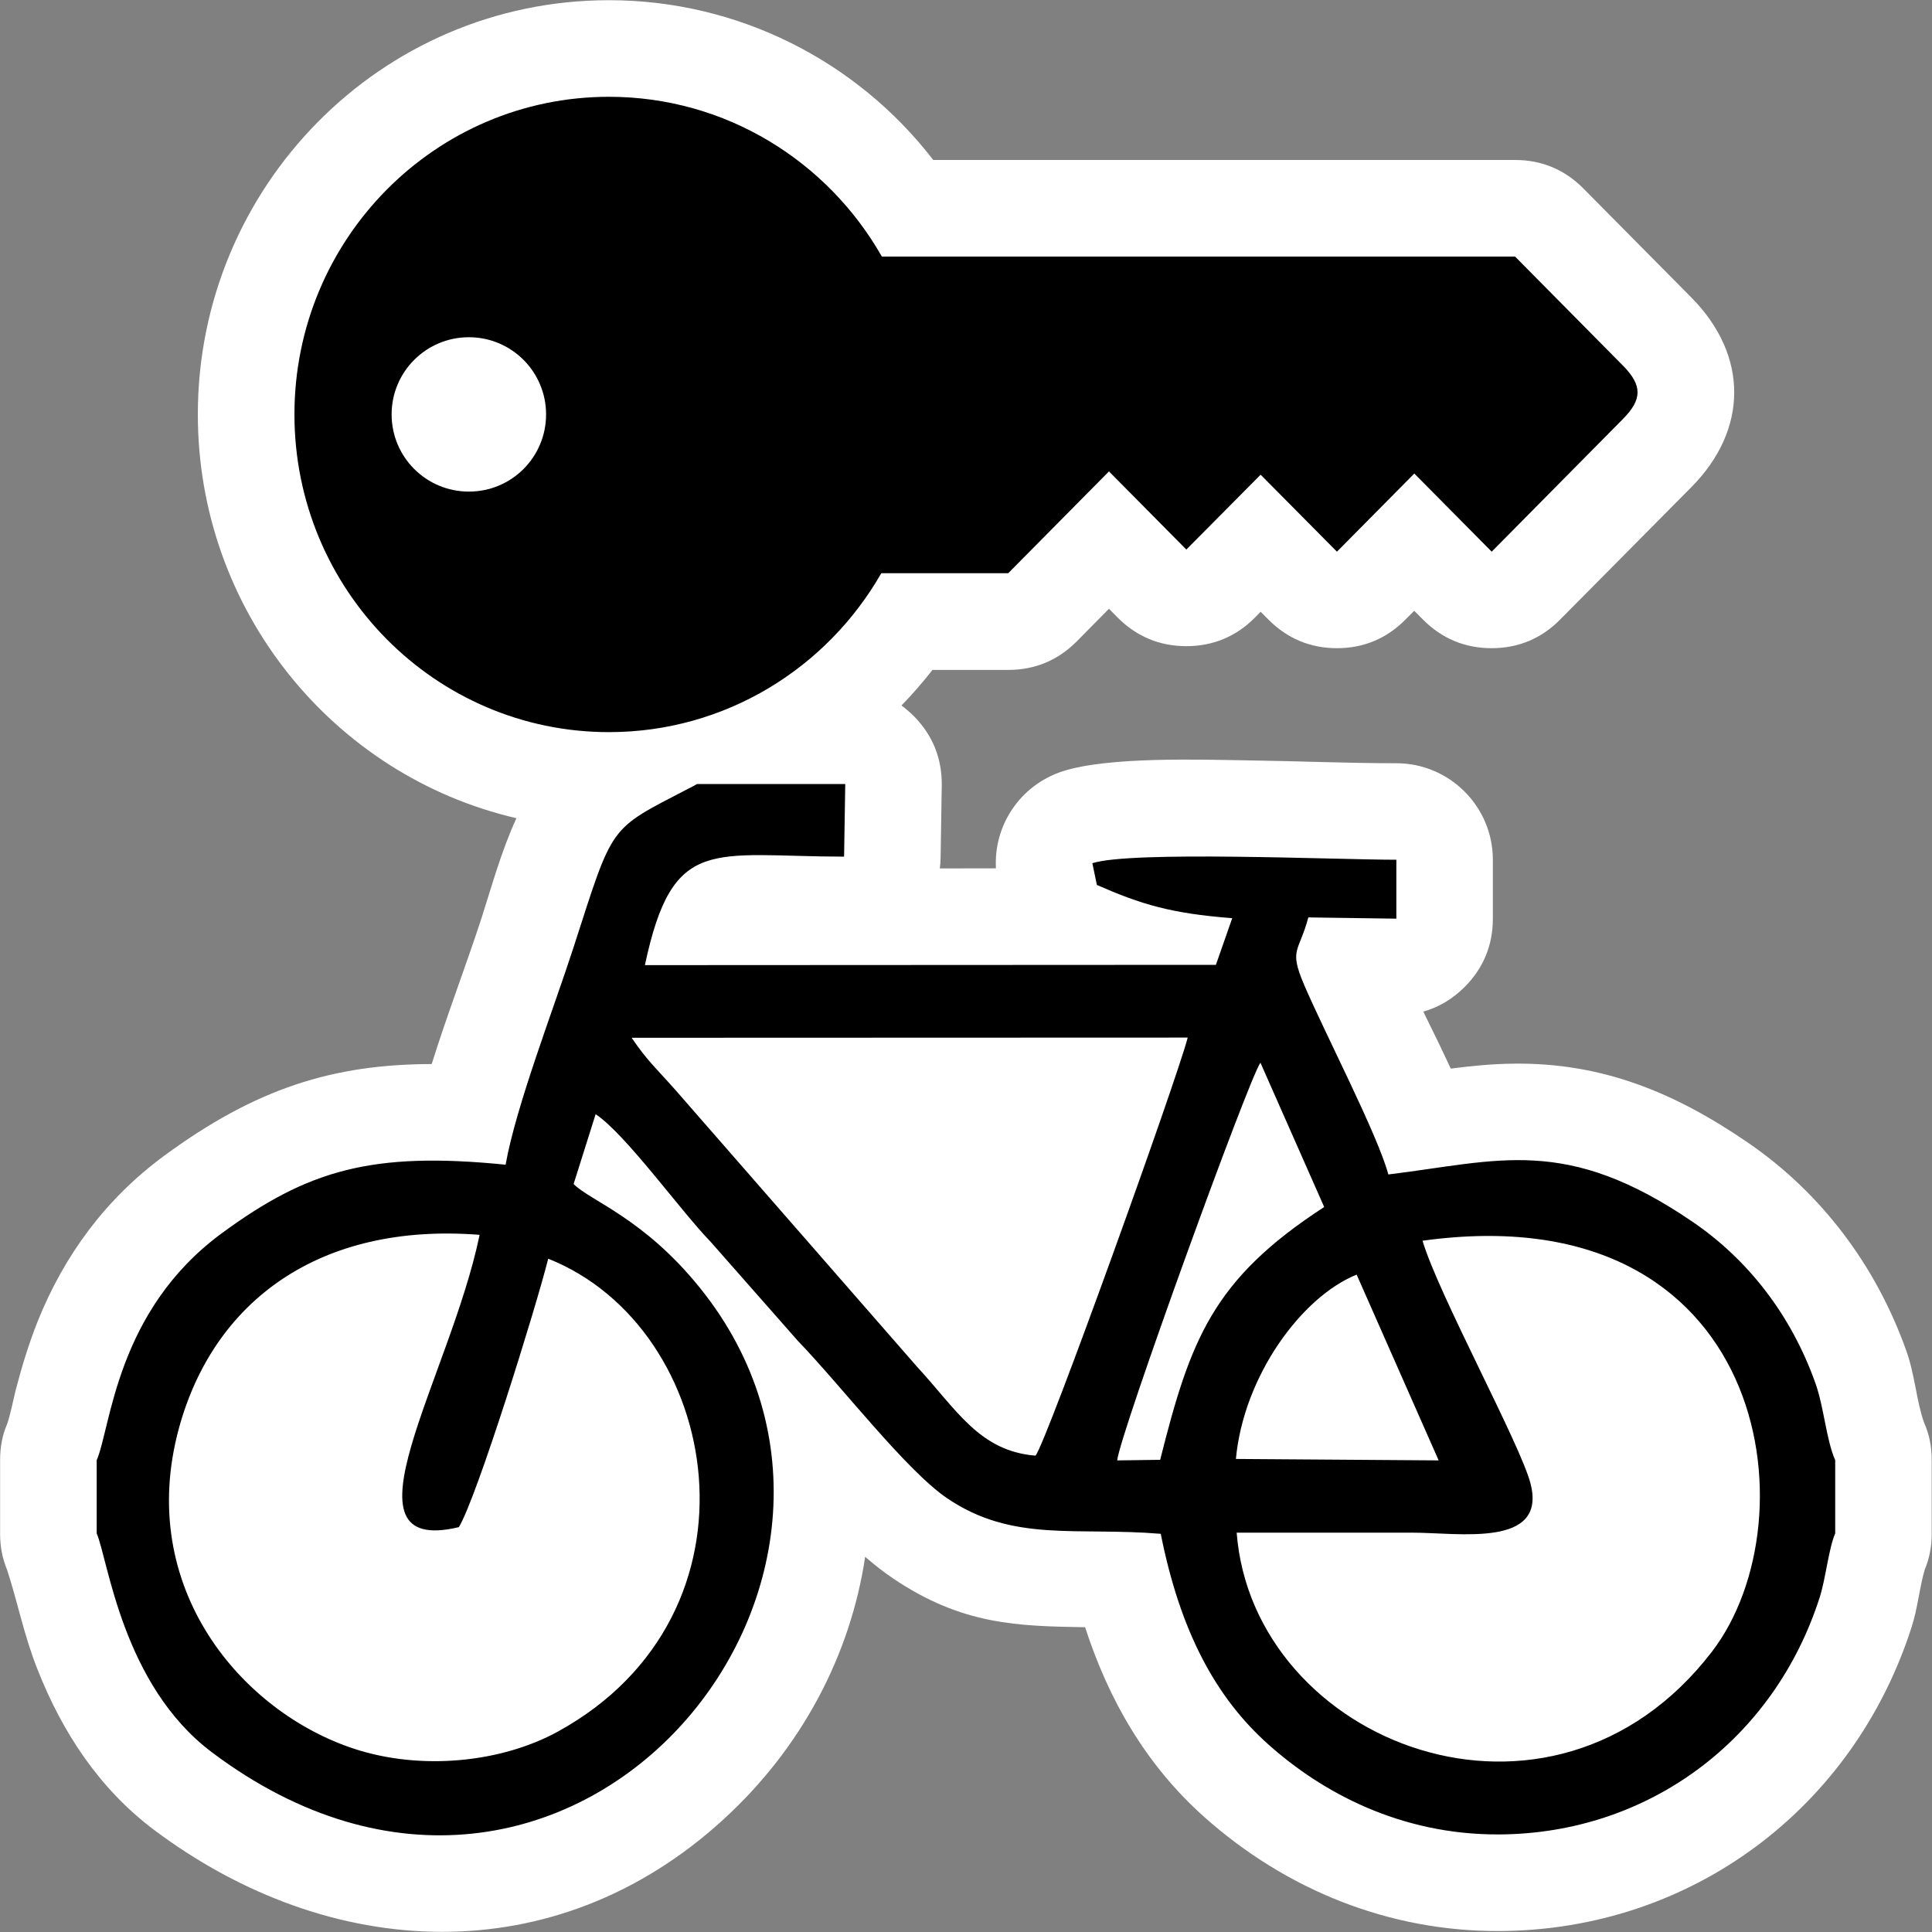 <?xml version="1.0" encoding="utf-8"?>
<!-- Generator: Adobe Illustrator 16.0.0, SVG Export Plug-In . SVG Version: 6.00 Build 0)  -->
<!DOCTYPE svg PUBLIC "-//W3C//DTD SVG 1.1//EN" "http://www.w3.org/Graphics/SVG/1.1/DTD/svg11.dtd">
<svg version="1.1" id="Layer_1" xmlns="http://www.w3.org/2000/svg" xmlns:xlink="http://www.w3.org/1999/xlink" x="0px" y="0px"
	 width="20px" height="20px" viewBox="0 0 20 20" enable-background="new 0 0 20 20" xml:space="preserve">
<rect x="0" y="0" width="20" height="20" fill="#808080" stroke="none"/>
<path fill-rule="evenodd" clip-rule="evenodd" fill="#FFFFFF" d="M5.346,8.47C3.449,8.03,2.048,6.317,2.048,4.29
	c0-2.354,1.893-4.288,4.256-4.288c1.33,0,2.562,0.623,3.357,1.654h6.022c0.277,0,0.516,0.1,0.71,0.297l1.117,1.128
	c0.59,0.597,0.59,1.364,0,1.961l-1.359,1.371c-0.194,0.197-0.433,0.297-0.71,0.297s-0.516-0.1-0.711-0.297l-0.09-0.09l-0.09,0.09
	C14.355,6.61,14.117,6.71,13.84,6.71c-0.276,0-0.515-0.1-0.71-0.297l-0.08-0.08l-0.059,0.06c-0.194,0.196-0.433,0.296-0.71,0.296
	s-0.516-0.1-0.711-0.296l-0.09-0.091l-0.332,0.336c-0.195,0.197-0.434,0.297-0.711,0.297H9.653C9.553,7.063,9.445,7.187,9.332,7.303
	c0.045,0.034,0.089,0.071,0.13,0.112c0.195,0.199,0.291,0.439,0.287,0.719l-0.012,0.75C9.736,8.919,9.734,8.955,9.729,8.99
	l0.581-0.001c-0.025-0.445,0.25-0.86,0.688-1.004c0.478-0.155,1.436-0.121,1.952-0.113c0.5,0.007,1.005,0.029,1.505,0.029
	c0.55,0,0.999,0.448,0.999,0.999V9.51c0,0.278-0.1,0.517-0.297,0.712c-0.125,0.123-0.266,0.206-0.423,0.25
	c0.096,0.195,0.193,0.393,0.284,0.59c0.214-0.027,0.428-0.049,0.646-0.051c0.921-0.013,1.672,0.299,2.424,0.813
	c0.771,0.527,1.335,1.283,1.647,2.162c0.089,0.249,0.104,0.52,0.182,0.738c0.057,0.131,0.08,0.25,0.08,0.393v0.758
	c0,0.135-0.022,0.252-0.072,0.374c-0.056,0.188-0.071,0.392-0.135,0.591c-0.603,1.884-2.284,3.141-4.267,3.15
	c-1.141,0.006-2.208-0.425-3.056-1.18c-0.609-0.544-0.992-1.219-1.234-1.965c-0.69-0.012-1.271-0.02-1.989-0.506
	c-0.098-0.066-0.193-0.141-0.288-0.223c-0.151,1.011-0.654,1.979-1.474,2.725c-1.735,1.582-4.063,1.471-5.89,0.1
	c-0.563-0.424-0.946-1.006-1.202-1.655c-0.143-0.358-0.203-0.687-0.317-1.036c-0.05-0.123-0.072-0.24-0.072-0.375v-0.758
	c0-0.143,0.025-0.266,0.072-0.373c0.036-0.105,0.061-0.238,0.088-0.348c0.063-0.243,0.135-0.48,0.228-0.715
	c0.277-0.691,0.708-1.273,1.311-1.717c0.951-0.699,1.75-0.947,2.769-0.949c0.159-0.51,0.356-1.021,0.516-1.512
	C5.09,9.175,5.192,8.804,5.346,8.47z"/>
<path fill-rule="evenodd" clip-rule="evenodd" fill="#000001" d="M12.794,15.103c0.079-0.855,0.678-1.678,1.25-1.908l0.849,1.923
	L12.794,15.103L12.794,15.103z M12.802,15.866c0.168,2.179,3.255,3.4,4.92,1.232c1.06-1.381,0.58-4.75-2.996-4.254
	c0.163,0.553,1.016,2.112,1.118,2.514c0.172,0.668-0.741,0.508-1.225,0.508C14.014,15.866,13.407,15.866,12.802,15.866
	L12.802,15.866z M5.675,13.03c1.801,0.716,2.323,3.674,0.099,4.896c-0.585,0.32-1.411,0.404-2.103,0.179
	c-1.171-0.382-2.268-1.671-1.819-3.319c0.358-1.316,1.454-2.133,3.113-2.003c-0.306,1.476-1.506,3.333-0.215,3.026
	C4.935,15.507,5.55,13.53,5.675,13.03L5.675,13.03z M11.565,15.118l0.445-0.006c0.313-1.244,0.543-1.867,1.698-2.617l-0.66-1.494
	C12.927,11.167,11.596,14.833,11.565,15.118L11.565,15.118z M10.72,15.069c0.118-0.15,1.467-3.904,1.575-4.328l-5.756,0.002
	c0.161,0.239,0.264,0.326,0.462,0.551l2.49,2.852C9.907,14.597,10.138,15.021,10.72,15.069L10.72,15.069z M1.001,15.116v0.758
	c0.118,0.27,0.264,1.568,1.193,2.266c3.697,2.777,7.47-1.808,5.051-4.809c-0.581-0.721-1.132-0.898-1.307-1.074l0.228-0.723
	c0.315,0.211,0.876,0.997,1.193,1.324l0.899,1.021c0.449,0.465,1.121,1.342,1.547,1.631c0.68,0.461,1.337,0.295,2.211,0.368
	c0.2,1.004,0.565,1.692,1.117,2.183c0.548,0.489,1.358,0.934,2.386,0.929c1.544-0.008,2.847-0.979,3.319-2.456
	c0.061-0.19,0.093-0.508,0.16-0.66v-0.758c-0.094-0.215-0.115-0.543-0.204-0.795c-0.253-0.712-0.7-1.282-1.271-1.672
	c-1.315-0.898-2.005-0.631-3.151-0.491c-0.108-0.407-0.659-1.466-0.873-1.966c-0.158-0.372-0.053-0.33,0.045-0.695l0.911,0.013V8.9
	c-0.625,0-2.746-0.095-3.147,0.036l0.047,0.225c0.458,0.201,0.767,0.295,1.401,0.344l-0.169,0.483L6.676,9.991
	c0.288-1.355,0.692-1.125,2.062-1.123l0.012-0.752H7.215C7.2,8.126,7.18,8.136,7.169,8.142S7.138,8.159,7.124,8.165
	c-0.83,0.432-0.77,0.352-1.188,1.646c-0.207,0.639-0.594,1.637-0.702,2.246c-1.384-0.139-2.048,0.055-2.94,0.711
	C1.202,13.571,1.149,14.772,1.001,15.116L1.001,15.116z M6.304,7.579c1.204,0,2.257-0.662,2.819-1.645h1.314L11.48,4.88l0.801,0.809
	l0.769-0.775l0.79,0.797l0.801-0.809l0.801,0.809L16.8,4.338c0.2-0.202,0.205-0.347,0-0.554l-1.116-1.128H9.129
	C8.567,1.668,7.512,1.002,6.304,1.002c-1.798,0-3.256,1.472-3.256,3.288S4.506,7.579,6.304,7.579L6.304,7.579z M4.854,3.491
	c0.441,0,0.799,0.357,0.799,0.799S5.296,5.089,4.854,5.089c-0.442,0-0.8-0.357-0.8-0.799S4.412,3.491,4.854,3.491z"/>
</svg>
